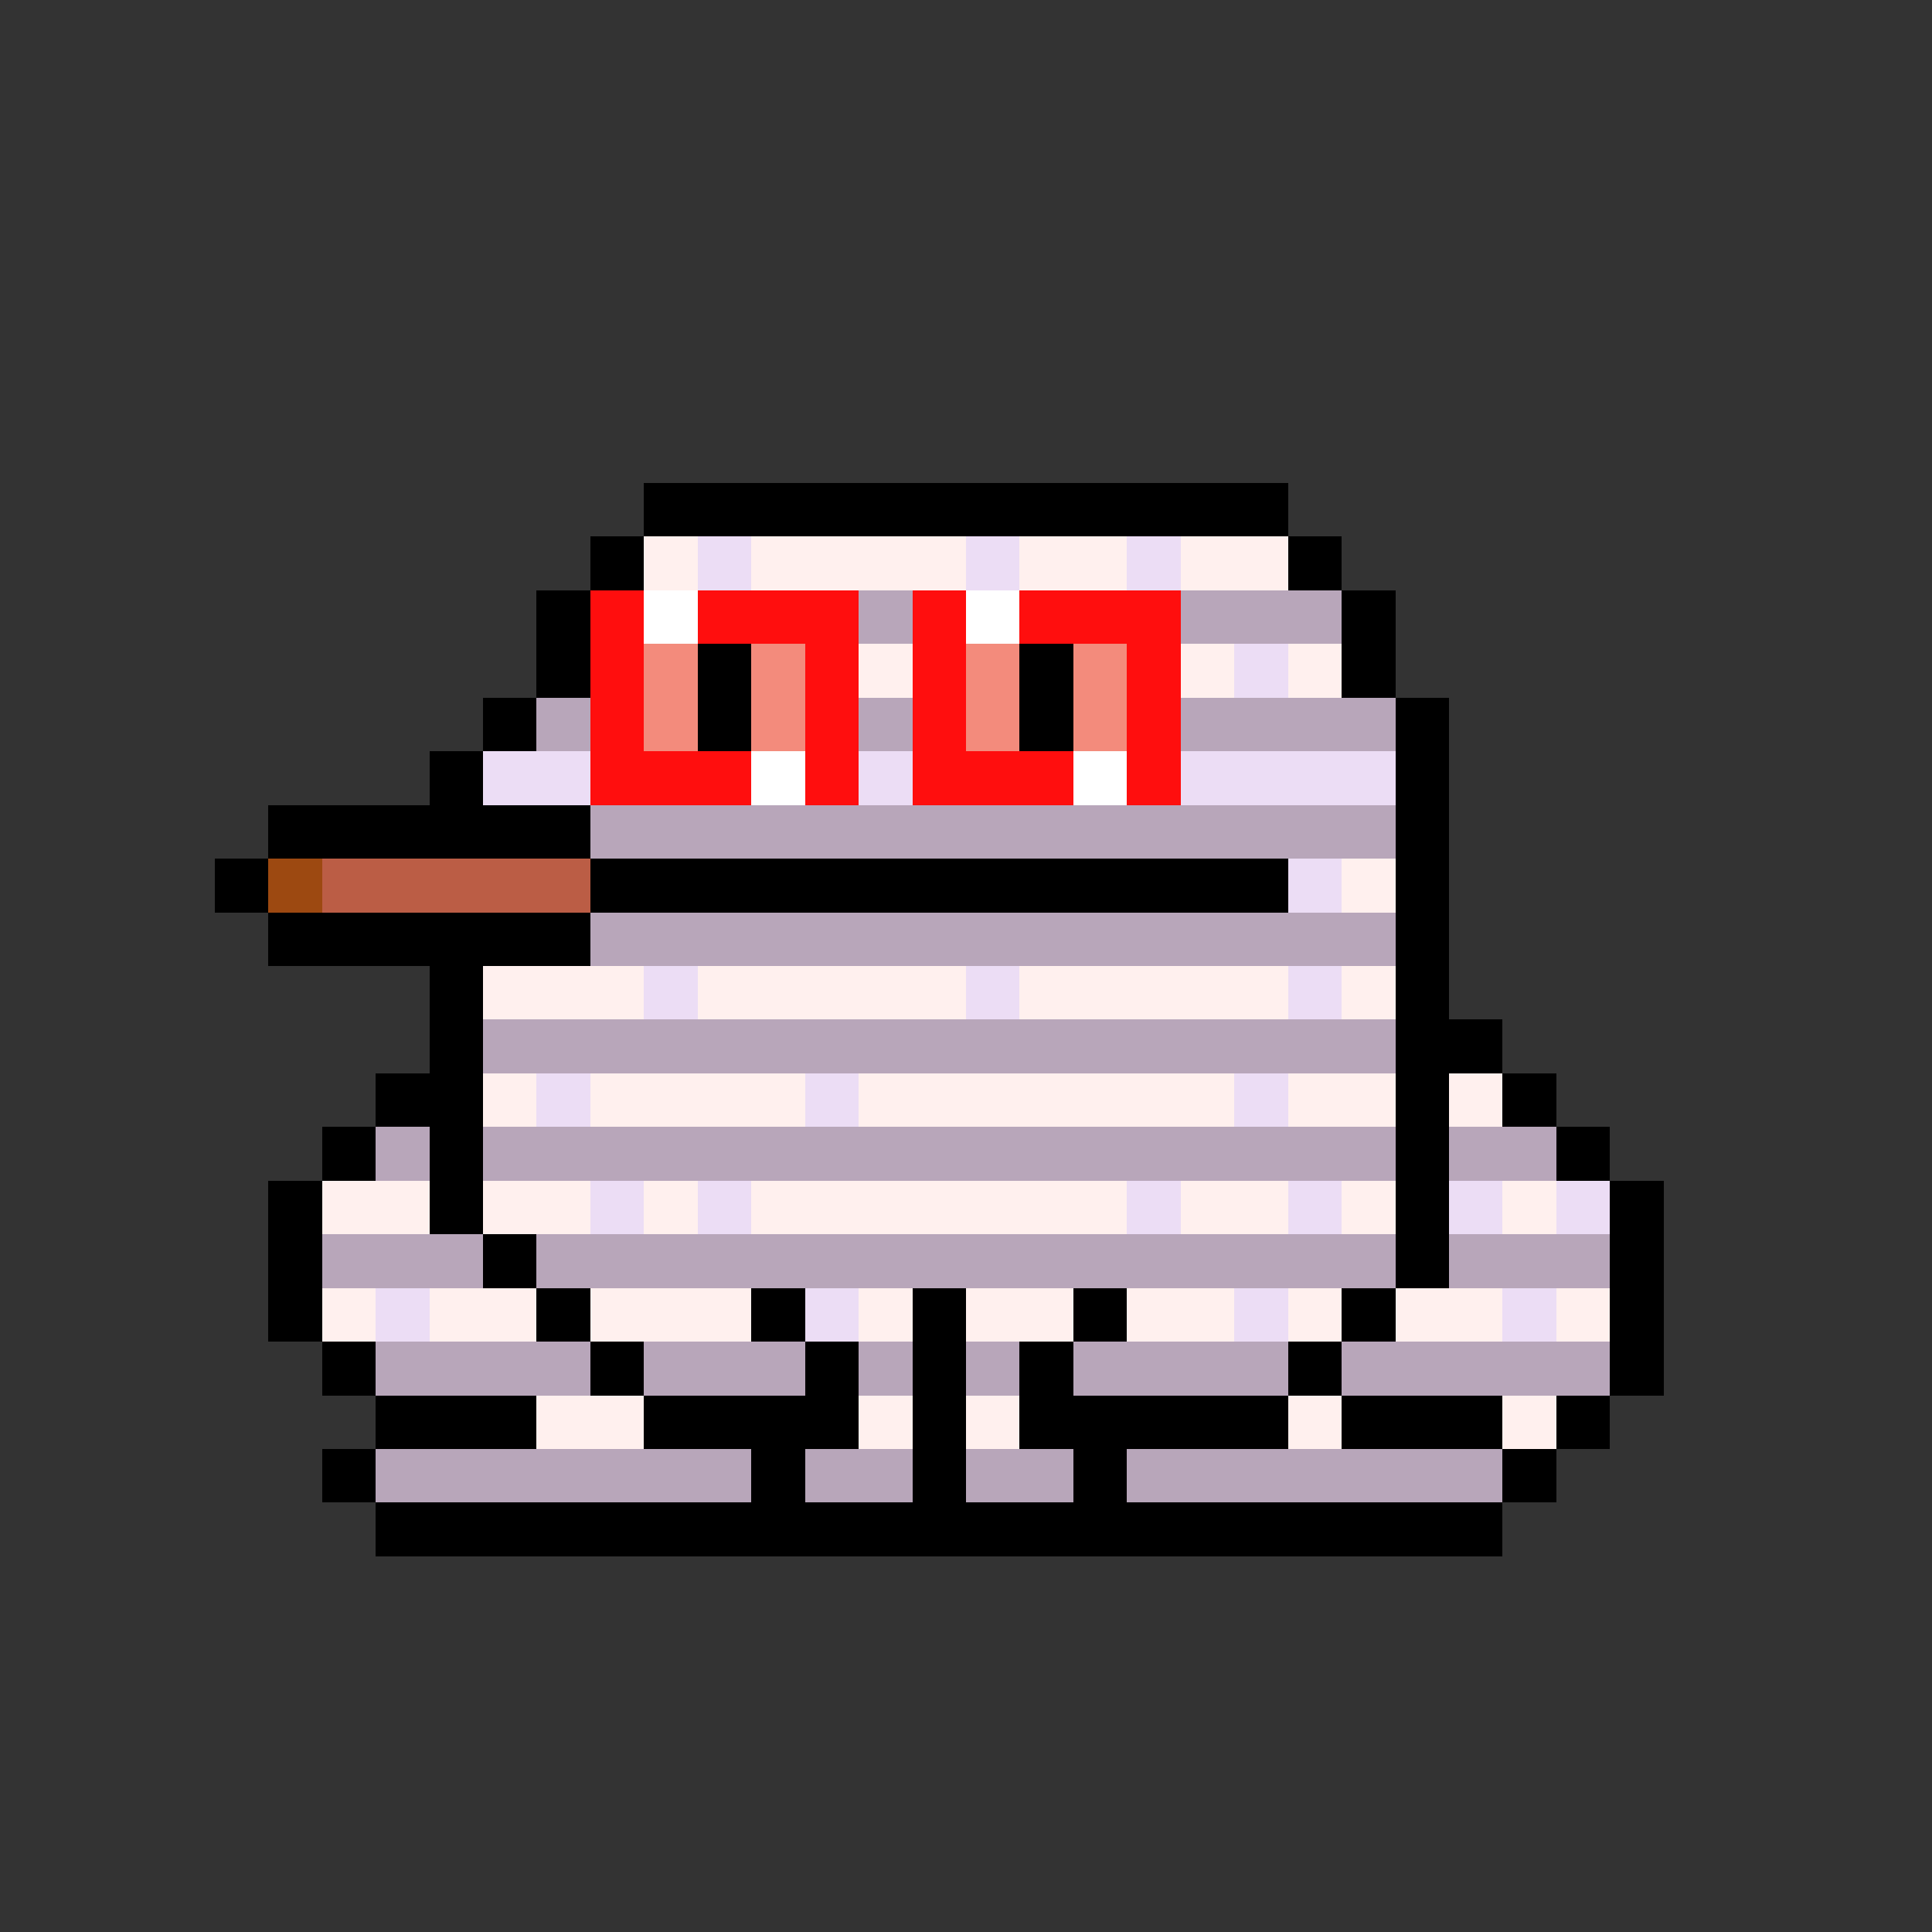<svg xmlns="http://www.w3.org/2000/svg" shape-rendering="crispEdges" version="1.1" viewBox="0 0 36 36" width="360" height="360"><rect x="0" y="0" width="36" height="36" fill="#333333" stroke="none"/><rect fill="#000000ff" x="12" y="9" height="1" width="12"/><rect fill="#000000ff" x="11" y="10" height="1" width="1"/><rect fill="#fff0eeff" x="12" y="10" height="1" width="1"/><rect fill="#ecddf5ff" x="13" y="10" height="1" width="1"/><rect fill="#fff0eeff" x="14" y="10" height="1" width="4"/><rect fill="#ecddf5ff" x="18" y="10" height="1" width="1"/><rect fill="#fff0eeff" x="19" y="10" height="1" width="2"/><rect fill="#ecddf5ff" x="21" y="10" height="1" width="1"/><rect fill="#fff0eeff" x="22" y="10" height="1" width="2"/><rect fill="#000000ff" x="24" y="10" height="1" width="1"/><rect fill="#000000ff" x="10" y="11" height="1" width="1"/><rect fill="#ff0e0eff" x="11" y="11" height="1" width="1"/><rect fill="#ffffffff" x="12" y="11" height="1" width="1"/><rect fill="#ff0e0eff" x="13" y="11" height="1" width="3"/><rect fill="#b8a6baff" x="16" y="11" height="1" width="1"/><rect fill="#ff0e0eff" x="17" y="11" height="1" width="1"/><rect fill="#ffffffff" x="18" y="11" height="1" width="1"/><rect fill="#ff0e0eff" x="19" y="11" height="1" width="3"/><rect fill="#b8a6baff" x="22" y="11" height="1" width="3"/><rect fill="#000000ff" x="25" y="11" height="1" width="1"/><rect fill="#000000ff" x="10" y="12" height="1" width="1"/><rect fill="#ff0e0eff" x="11" y="12" height="1" width="1"/><rect fill="#f38b7cff" x="12" y="12" height="1" width="1"/><rect fill="#000000ff" x="13" y="12" height="1" width="1"/><rect fill="#f38b7cff" x="14" y="12" height="1" width="1"/><rect fill="#ff0e0eff" x="15" y="12" height="1" width="1"/><rect fill="#fff0eeff" x="16" y="12" height="1" width="1"/><rect fill="#ff0e0eff" x="17" y="12" height="1" width="1"/><rect fill="#f38b7cff" x="18" y="12" height="1" width="1"/><rect fill="#000000ff" x="19" y="12" height="1" width="1"/><rect fill="#f38b7cff" x="20" y="12" height="1" width="1"/><rect fill="#ff0e0eff" x="21" y="12" height="1" width="1"/><rect fill="#fff0eeff" x="22" y="12" height="1" width="1"/><rect fill="#ecddf5ff" x="23" y="12" height="1" width="1"/><rect fill="#fff0eeff" x="24" y="12" height="1" width="1"/><rect fill="#000000ff" x="25" y="12" height="1" width="1"/><rect fill="#000000ff" x="9" y="13" height="1" width="1"/><rect fill="#b8a6baff" x="10" y="13" height="1" width="1"/><rect fill="#ff0e0eff" x="11" y="13" height="1" width="1"/><rect fill="#f38b7cff" x="12" y="13" height="1" width="1"/><rect fill="#000000ff" x="13" y="13" height="1" width="1"/><rect fill="#f38b7cff" x="14" y="13" height="1" width="1"/><rect fill="#ff0e0eff" x="15" y="13" height="1" width="1"/><rect fill="#b8a6baff" x="16" y="13" height="1" width="1"/><rect fill="#ff0e0eff" x="17" y="13" height="1" width="1"/><rect fill="#f38b7cff" x="18" y="13" height="1" width="1"/><rect fill="#000000ff" x="19" y="13" height="1" width="1"/><rect fill="#f38b7cff" x="20" y="13" height="1" width="1"/><rect fill="#ff0e0eff" x="21" y="13" height="1" width="1"/><rect fill="#b8a6baff" x="22" y="13" height="1" width="4"/><rect fill="#000000ff" x="26" y="13" height="1" width="1"/><rect fill="#000000ff" x="8" y="14" height="1" width="1"/><rect fill="#ecddf5ff" x="9" y="14" height="1" width="2"/><rect fill="#ff0e0eff" x="11" y="14" height="1" width="3"/><rect fill="#ffffffff" x="14" y="14" height="1" width="1"/><rect fill="#ff0e0eff" x="15" y="14" height="1" width="1"/><rect fill="#ecddf5ff" x="16" y="14" height="1" width="1"/><rect fill="#ff0e0eff" x="17" y="14" height="1" width="3"/><rect fill="#ffffffff" x="20" y="14" height="1" width="1"/><rect fill="#ff0e0eff" x="21" y="14" height="1" width="1"/><rect fill="#ecddf5ff" x="22" y="14" height="1" width="4"/><rect fill="#000000ff" x="26" y="14" height="1" width="1"/><rect fill="#000000ff" x="5" y="15" height="1" width="6"/><rect fill="#b8a6baff" x="11" y="15" height="1" width="15"/><rect fill="#000000ff" x="26" y="15" height="1" width="1"/><rect fill="#000000ff" x="4" y="16" height="1" width="1"/><rect fill="#9d4911ff" x="5" y="16" height="1" width="1"/><rect fill="#bb5d45ff" x="6" y="16" height="1" width="5"/><rect fill="#000000ff" x="11" y="16" height="1" width="13"/><rect fill="#ecddf5ff" x="24" y="16" height="1" width="1"/><rect fill="#fff0eeff" x="25" y="16" height="1" width="1"/><rect fill="#000000ff" x="26" y="16" height="1" width="1"/><rect fill="#000000ff" x="5" y="17" height="1" width="6"/><rect fill="#b8a6baff" x="11" y="17" height="1" width="15"/><rect fill="#000000ff" x="26" y="17" height="1" width="1"/><rect fill="#000000ff" x="8" y="18" height="1" width="1"/><rect fill="#fff0eeff" x="9" y="18" height="1" width="3"/><rect fill="#ecddf5ff" x="12" y="18" height="1" width="1"/><rect fill="#fff0eeff" x="13" y="18" height="1" width="5"/><rect fill="#ecddf5ff" x="18" y="18" height="1" width="1"/><rect fill="#fff0eeff" x="19" y="18" height="1" width="5"/><rect fill="#ecddf5ff" x="24" y="18" height="1" width="1"/><rect fill="#fff0eeff" x="25" y="18" height="1" width="1"/><rect fill="#000000ff" x="26" y="18" height="1" width="1"/><rect fill="#000000ff" x="8" y="19" height="1" width="1"/><rect fill="#b8a6baff" x="9" y="19" height="1" width="17"/><rect fill="#000000ff" x="26" y="19" height="1" width="2"/><rect fill="#000000ff" x="7" y="20" height="1" width="2"/><rect fill="#fff0eeff" x="9" y="20" height="1" width="1"/><rect fill="#ecddf5ff" x="10" y="20" height="1" width="1"/><rect fill="#fff0eeff" x="11" y="20" height="1" width="4"/><rect fill="#ecddf5ff" x="15" y="20" height="1" width="1"/><rect fill="#fff0eeff" x="16" y="20" height="1" width="7"/><rect fill="#ecddf5ff" x="23" y="20" height="1" width="1"/><rect fill="#fff0eeff" x="24" y="20" height="1" width="2"/><rect fill="#000000ff" x="26" y="20" height="1" width="1"/><rect fill="#fff0eeff" x="27" y="20" height="1" width="1"/><rect fill="#000000ff" x="28" y="20" height="1" width="1"/><rect fill="#000000ff" x="6" y="21" height="1" width="1"/><rect fill="#b8a6baff" x="7" y="21" height="1" width="1"/><rect fill="#000000ff" x="8" y="21" height="1" width="1"/><rect fill="#b8a6baff" x="9" y="21" height="1" width="17"/><rect fill="#000000ff" x="26" y="21" height="1" width="1"/><rect fill="#b8a6baff" x="27" y="21" height="1" width="2"/><rect fill="#000000ff" x="29" y="21" height="1" width="1"/><rect fill="#000000ff" x="5" y="22" height="1" width="1"/><rect fill="#fff0eeff" x="6" y="22" height="1" width="2"/><rect fill="#000000ff" x="8" y="22" height="1" width="1"/><rect fill="#fff0eeff" x="9" y="22" height="1" width="2"/><rect fill="#ecddf5ff" x="11" y="22" height="1" width="1"/><rect fill="#fff0eeff" x="12" y="22" height="1" width="1"/><rect fill="#ecddf5ff" x="13" y="22" height="1" width="1"/><rect fill="#fff0eeff" x="14" y="22" height="1" width="7"/><rect fill="#ecddf5ff" x="21" y="22" height="1" width="1"/><rect fill="#fff0eeff" x="22" y="22" height="1" width="2"/><rect fill="#ecddf5ff" x="24" y="22" height="1" width="1"/><rect fill="#fff0eeff" x="25" y="22" height="1" width="1"/><rect fill="#000000ff" x="26" y="22" height="1" width="1"/><rect fill="#ecddf5ff" x="27" y="22" height="1" width="1"/><rect fill="#fff0eeff" x="28" y="22" height="1" width="1"/><rect fill="#ecddf5ff" x="29" y="22" height="1" width="1"/><rect fill="#000000ff" x="30" y="22" height="1" width="1"/><rect fill="#000000ff" x="5" y="23" height="1" width="1"/><rect fill="#b8a6baff" x="6" y="23" height="1" width="3"/><rect fill="#000000ff" x="9" y="23" height="1" width="1"/><rect fill="#b8a6baff" x="10" y="23" height="1" width="16"/><rect fill="#000000ff" x="26" y="23" height="1" width="1"/><rect fill="#b8a6baff" x="27" y="23" height="1" width="3"/><rect fill="#000000ff" x="30" y="23" height="1" width="1"/><rect fill="#000000ff" x="5" y="24" height="1" width="1"/><rect fill="#fff0eeff" x="6" y="24" height="1" width="1"/><rect fill="#ecddf5ff" x="7" y="24" height="1" width="1"/><rect fill="#fff0eeff" x="8" y="24" height="1" width="2"/><rect fill="#000000ff" x="10" y="24" height="1" width="1"/><rect fill="#fff0eeff" x="11" y="24" height="1" width="3"/><rect fill="#000000ff" x="14" y="24" height="1" width="1"/><rect fill="#ecddf5ff" x="15" y="24" height="1" width="1"/><rect fill="#fff0eeff" x="16" y="24" height="1" width="1"/><rect fill="#000000ff" x="17" y="24" height="1" width="1"/><rect fill="#fff0eeff" x="18" y="24" height="1" width="2"/><rect fill="#000000ff" x="20" y="24" height="1" width="1"/><rect fill="#fff0eeff" x="21" y="24" height="1" width="2"/><rect fill="#ecddf5ff" x="23" y="24" height="1" width="1"/><rect fill="#fff0eeff" x="24" y="24" height="1" width="1"/><rect fill="#000000ff" x="25" y="24" height="1" width="1"/><rect fill="#fff0eeff" x="26" y="24" height="1" width="2"/><rect fill="#ecddf5ff" x="28" y="24" height="1" width="1"/><rect fill="#fff0eeff" x="29" y="24" height="1" width="1"/><rect fill="#000000ff" x="30" y="24" height="1" width="1"/><rect fill="#000000ff" x="6" y="25" height="1" width="1"/><rect fill="#b8a6baff" x="7" y="25" height="1" width="4"/><rect fill="#000000ff" x="11" y="25" height="1" width="1"/><rect fill="#b8a6baff" x="12" y="25" height="1" width="3"/><rect fill="#000000ff" x="15" y="25" height="1" width="1"/><rect fill="#b8a6baff" x="16" y="25" height="1" width="1"/><rect fill="#000000ff" x="17" y="25" height="1" width="1"/><rect fill="#b8a6baff" x="18" y="25" height="1" width="1"/><rect fill="#000000ff" x="19" y="25" height="1" width="1"/><rect fill="#b8a6baff" x="20" y="25" height="1" width="4"/><rect fill="#000000ff" x="24" y="25" height="1" width="1"/><rect fill="#b8a6baff" x="25" y="25" height="1" width="5"/><rect fill="#000000ff" x="30" y="25" height="1" width="1"/><rect fill="#000000ff" x="7" y="26" height="1" width="3"/><rect fill="#fff0eeff" x="10" y="26" height="1" width="2"/><rect fill="#000000ff" x="12" y="26" height="1" width="4"/><rect fill="#fff0eeff" x="16" y="26" height="1" width="1"/><rect fill="#000000ff" x="17" y="26" height="1" width="1"/><rect fill="#fff0eeff" x="18" y="26" height="1" width="1"/><rect fill="#000000ff" x="19" y="26" height="1" width="5"/><rect fill="#fff0eeff" x="24" y="26" height="1" width="1"/><rect fill="#000000ff" x="25" y="26" height="1" width="3"/><rect fill="#fff0eeff" x="28" y="26" height="1" width="1"/><rect fill="#000000ff" x="29" y="26" height="1" width="1"/><rect fill="#000000ff" x="6" y="27" height="1" width="1"/><rect fill="#b8a6baff" x="7" y="27" height="1" width="7"/><rect fill="#000000ff" x="14" y="27" height="1" width="1"/><rect fill="#b8a6baff" x="15" y="27" height="1" width="2"/><rect fill="#000000ff" x="17" y="27" height="1" width="1"/><rect fill="#b8a6baff" x="18" y="27" height="1" width="2"/><rect fill="#000000ff" x="20" y="27" height="1" width="1"/><rect fill="#b8a6baff" x="21" y="27" height="1" width="7"/><rect fill="#000000ff" x="28" y="27" height="1" width="1"/><rect fill="#000000ff" x="7" y="28" height="1" width="21"/></svg>